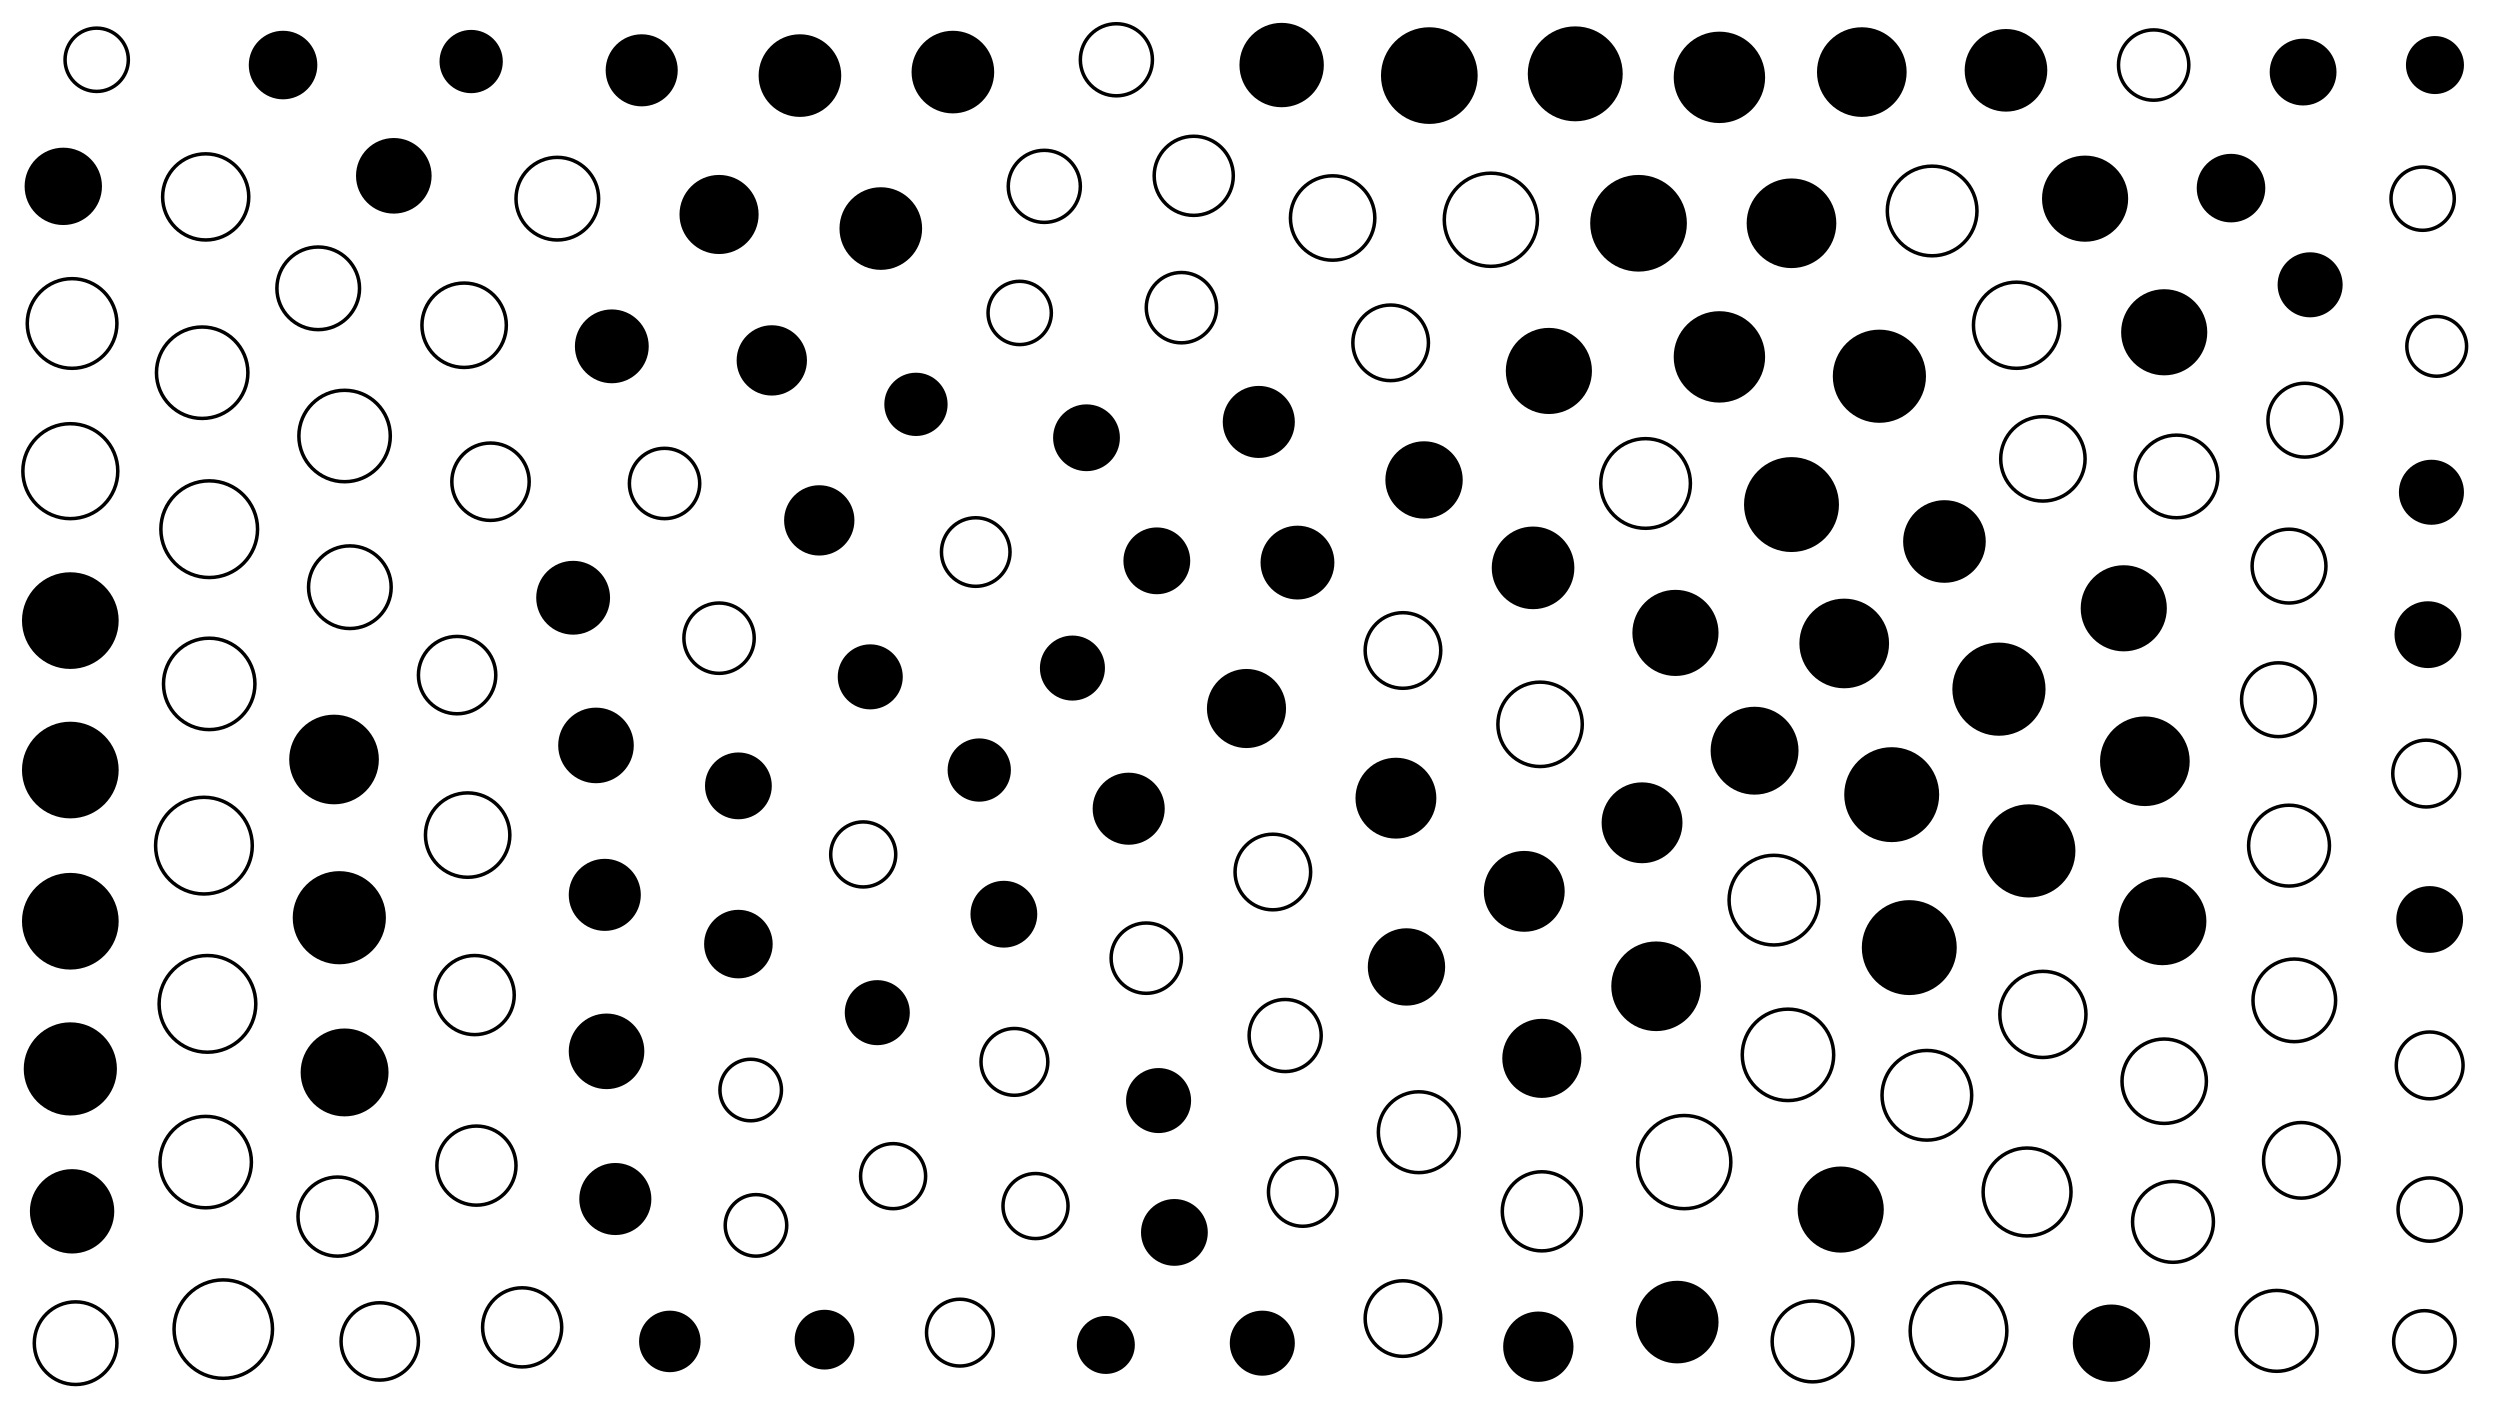 <svg xmlns="http://www.w3.org/2000/svg" version="1.1" xmlns:xlink="http://www.w3.org/1999/xlink" xmlns:svgjs="http://svgjs.dev/svgjs" viewBox="0 0 1422 800"><circle r="24" cx="41" cy="689" fill="hsl(142, 50%, 50%)" opacity="0.23"></circle><circle r="26.5" cx="40" cy="608" fill="hsl(142, 50%, 50%)" opacity="0.97"></circle><circle r="22.5" cx="679" cy="100" stroke-width="2" stroke="hsl(135, 50%, 50%)" fill="none" opacity="0.34"></circle><circle r="22" cx="279" cy="274" stroke-width="2" stroke="hsl(129, 50%, 50%)" fill="none" opacity="0.25"></circle><circle r="18.5" cx="499" cy="576" fill="hsl(116, 50%, 50%)" opacity="0.32"></circle><circle r="22.5" cx="877" cy="689" stroke-width="2" stroke="hsl(134, 50%, 50%)" fill="none" opacity="0.19"></circle><circle r="17" cx="1386" cy="197" stroke-width="2" stroke="hsl(119, 50%, 50%)" fill="none" opacity="0.83"></circle><circle r="21" cx="738" cy="320" fill="hsl(126, 50%, 50%)" opacity="0.31"></circle><circle r="22.5" cx="709" cy="403" fill="hsl(124, 50%, 50%)" opacity="0.97"></circle><circle r="16.5" cx="629" cy="765" fill="hsl(120, 50%, 50%)" opacity="0.34"></circle><circle r="19" cx="420" cy="447" fill="hsl(119, 50%, 50%)" opacity="0.47"></circle><circle r="22.5" cx="409" cy="122" fill="hsl(124, 50%, 50%)" opacity="0.32"></circle><circle r="25.5" cx="1009" cy="512" stroke-width="2" stroke="hsl(140, 50%, 50%)" fill="none" opacity="0.59"></circle><circle r="22" cx="260" cy="384" stroke-width="2" stroke="hsl(131, 50%, 50%)" fill="none" opacity="0.23"></circle><circle r="24.5" cx="1186" cy="113" fill="hsl(135, 50%, 50%)" opacity="0.94"></circle><circle r="26" cx="1017" cy="600" stroke-width="2" stroke="hsl(140, 50%, 50%)" fill="none" opacity="0.88"></circle><circle r="20" cx="409" cy="363" stroke-width="2" stroke="hsl(119, 50%, 50%)" fill="none" opacity="0.40"></circle><circle r="24.5" cx="953" cy="360" fill="hsl(137, 50%, 50%)" opacity="1.00"></circle><circle r="23.5" cx="954" cy="752" fill="hsl(137, 50%, 50%)" opacity="0.35"></circle><circle r="24" cx="876" cy="412" stroke-width="2" stroke="hsl(134, 50%, 50%)" fill="none" opacity="0.54"></circle><circle r="18" cx="557" cy="438" fill="hsl(117, 50%, 50%)" opacity="0.65"></circle><circle r="18" cx="268" cy="35" fill="hsl(125, 50%, 50%)" opacity="0.92"></circle><circle r="24" cx="264" cy="185" stroke-width="2" stroke="hsl(131, 50%, 50%)" fill="none" opacity="0.93"></circle><circle r="24" cx="729" cy="37" fill="hsl(141, 50%, 50%)" opacity="0.94"></circle><circle r="23.5" cx="1238" cy="271" stroke-width="2" stroke="hsl(135, 50%, 50%)" fill="none" opacity="0.33"></circle><circle r="21.5" cx="724" cy="496" stroke-width="2" stroke="hsl(125, 50%, 50%)" fill="none" opacity="0.21"></circle><circle r="18.5" cx="508" cy="669" stroke-width="2" stroke="hsl(116, 50%, 50%)" fill="none" opacity="0.44"></circle><circle r="27.5" cx="40" cy="438" fill="hsl(142, 50%, 50%)" opacity="0.47"></circle><circle r="17" cx="469" cy="762" fill="hsl(116, 50%, 50%)" opacity="0.27"></circle><circle r="25.5" cx="1096" cy="623" stroke-width="2" stroke="hsl(141, 50%, 50%)" fill="none" opacity="0.69"></circle><circle r="25.5" cx="41" cy="184" stroke-width="2" stroke="hsl(142, 50%, 50%)" fill="none" opacity="0.79"></circle><circle r="27.5" cx="116" cy="481" stroke-width="2" stroke="hsl(140, 50%, 50%)" fill="none" opacity="0.76"></circle><circle r="19" cx="618" cy="249" fill="hsl(119, 50%, 50%)" opacity="0.34"></circle><circle r="23" cx="794" cy="454" fill="hsl(129, 50%, 50%)" opacity="0.58"></circle><circle r="20" cx="439" cy="205" fill="hsl(118, 50%, 50%)" opacity="0.30"></circle><circle r="26" cx="119" cy="389" stroke-width="2" stroke="hsl(140, 50%, 50%)" fill="none" opacity="0.77"></circle><circle r="21.5" cx="791" cy="195" stroke-width="2" stroke="hsl(129, 50%, 50%)" fill="none" opacity="0.52"></circle><circle r="20.5" cx="716" cy="240" fill="hsl(125, 50%, 50%)" opacity="0.54"></circle><circle r="22.5" cx="270" cy="566" stroke-width="2" stroke="hsl(129, 50%, 50%)" fill="none" opacity="0.98"></circle><circle r="21" cx="1311" cy="239" stroke-width="2" stroke="hsl(129, 50%, 50%)" fill="none" opacity="0.67"></circle><circle r="19" cx="1382" cy="606" stroke-width="2" stroke="hsl(119, 50%, 50%)" fill="none" opacity="0.44"></circle><circle r="23" cx="1295" cy="757" stroke-width="2" stroke="hsl(129, 50%, 50%)" fill="none" opacity="0.14"></circle><circle r="27.5" cx="119" cy="301" stroke-width="2" stroke="hsl(140, 50%, 50%)" fill="none" opacity="0.64"></circle><circle r="27.5" cx="40" cy="524" fill="hsl(142, 50%, 50%)" opacity="0.60"></circle><circle r="20" cx="466" cy="296" fill="hsl(117, 50%, 50%)" opacity="0.97"></circle><circle r="19" cx="668" cy="701" fill="hsl(123, 50%, 50%)" opacity="0.10"></circle><circle r="27.5" cx="1114" cy="757" stroke-width="2" stroke="hsl(140, 50%, 50%)" fill="none" opacity="0.56"></circle><circle r="18" cx="55" cy="34" stroke-width="2" stroke="hsl(126, 50%, 50%)" fill="none" opacity="0.56"></circle><circle r="20" cx="652" cy="545" stroke-width="2" stroke="hsl(121, 50%, 50%)" fill="none" opacity="0.97"></circle><circle r="26.5" cx="1154" cy="484" fill="hsl(140, 50%, 50%)" opacity="0.45"></circle><circle r="25.5" cx="1019" cy="127" fill="hsl(140, 50%, 50%)" opacity="0.46"></circle><circle r="17.5" cx="427" cy="620" stroke-width="2" stroke="hsl(118, 50%, 50%)" fill="none" opacity="0.23"></circle><circle r="20.5" cx="365" cy="40" fill="hsl(125, 50%, 50%)" opacity="0.48"></circle><circle r="19" cx="571" cy="520" fill="hsl(117, 50%, 50%)" opacity="0.54"></circle><circle r="24.5" cx="1047" cy="688" fill="hsl(141, 50%, 50%)" opacity="0.43"></circle><circle r="24" cx="758" cy="124" stroke-width="2" stroke="hsl(136, 50%, 50%)" fill="none" opacity="0.57"></circle><circle r="18" cx="1382" cy="688" stroke-width="2" stroke="hsl(119, 50%, 50%)" fill="none" opacity="0.23"></circle><circle r="18.5" cx="495" cy="385" fill="hsl(116, 50%, 50%)" opacity="0.29"></circle><circle r="23" cx="807" cy="644" stroke-width="2" stroke="hsl(130, 50%, 50%)" fill="none" opacity="0.55"></circle><circle r="18.5" cx="491" cy="486" stroke-width="2" stroke="hsl(116, 50%, 50%)" fill="none" opacity="0.73"></circle><circle r="20" cx="1225" cy="37" stroke-width="2" stroke="hsl(128, 50%, 50%)" fill="none" opacity="0.82"></circle><circle r="21" cx="1296" cy="398" stroke-width="2" stroke="hsl(129, 50%, 50%)" fill="none" opacity="0.37"></circle><circle r="27.5" cx="118" cy="571" stroke-width="2" stroke="hsl(140, 50%, 50%)" fill="none" opacity="0.87"></circle><circle r="24.5" cx="881" cy="211" fill="hsl(134, 50%, 50%)" opacity="0.29"></circle><circle r="23" cx="1236" cy="695" stroke-width="2" stroke="hsl(135, 50%, 50%)" fill="none" opacity="0.27"></circle><circle r="28" cx="127" cy="756" stroke-width="2" stroke="hsl(140, 50%, 50%)" fill="none" opacity="0.53"></circle><circle r="25.5" cx="1059" cy="41" fill="hsl(138, 50%, 50%)" opacity="0.45"></circle><circle r="17.5" cx="430" cy="697" stroke-width="2" stroke="hsl(118, 50%, 50%)" fill="none" opacity="0.32"></circle><circle r="27" cx="1086" cy="539" fill="hsl(141, 50%, 50%)" opacity="0.72"></circle><circle r="24.5" cx="1208" cy="346" fill="hsl(136, 50%, 50%)" opacity="0.89"></circle><circle r="19.5" cx="420" cy="537" fill="hsl(119, 50%, 50%)" opacity="0.84"></circle><circle r="26.5" cx="848" cy="125" stroke-width="2" stroke="hsl(139, 50%, 50%)" fill="none" opacity="0.56"></circle><circle r="26.5" cx="193" cy="522" fill="hsl(136, 50%, 50%)" opacity="0.94"></circle><circle r="22.5" cx="877" cy="602" fill="hsl(134, 50%, 50%)" opacity="0.66"></circle><circle r="26" cx="978" cy="203" fill="hsl(139, 50%, 50%)" opacity="0.99"></circle><circle r="23.5" cx="199" cy="334" stroke-width="2" stroke="hsl(136, 50%, 50%)" fill="none" opacity="0.52"></circle><circle r="23.5" cx="501" cy="130" fill="hsl(124, 50%, 50%)" opacity="0.52"></circle><circle r="26.5" cx="1069" cy="214" fill="hsl(141, 50%, 50%)" opacity="0.55"></circle><circle r="27" cx="40" cy="268" stroke-width="2" stroke="hsl(142, 50%, 50%)" fill="none" opacity="0.18"></circle><circle r="26.5" cx="1137" cy="392" fill="hsl(140, 50%, 50%)" opacity="0.53"></circle><circle r="27.5" cx="932" cy="127" fill="hsl(140, 50%, 50%)" opacity="0.38"></circle><circle r="24.5" cx="117" cy="112" stroke-width="2" stroke="hsl(135, 50%, 50%)" fill="none" opacity="0.55"></circle><circle r="26" cx="978" cy="44" fill="hsl(140, 50%, 50%)" opacity="0.79"></circle><circle r="18" cx="1378" cy="113" stroke-width="2" stroke="hsl(119, 50%, 50%)" fill="none" opacity="0.30"></circle><circle r="16.5" cx="1385" cy="37" fill="hsl(116, 50%, 50%)" opacity="0.93"></circle><circle r="23" cx="867" cy="507" fill="hsl(134, 50%, 50%)" opacity="0.31"></circle><circle r="20.5" cx="344" cy="509" fill="hsl(123, 50%, 50%)" opacity="1.00"></circle><circle r="20" cx="378" cy="275" stroke-width="2" stroke="hsl(120, 50%, 50%)" fill="none" opacity="0.46"></circle><circle r="25" cx="1230" cy="524" fill="hsl(135, 50%, 50%)" opacity="0.79"></circle><circle r="23.5" cx="181" cy="164" stroke-width="2" stroke="hsl(136, 50%, 50%)" fill="none" opacity="0.76"></circle><circle r="25.5" cx="936" cy="275" stroke-width="2" stroke="hsl(137, 50%, 50%)" fill="none" opacity="0.61"></circle><circle r="21.5" cx="798" cy="370" stroke-width="2" stroke="hsl(129, 50%, 50%)" fill="none" opacity="0.25"></circle><circle r="22" cx="800" cy="550" fill="hsl(130, 50%, 50%)" opacity="0.51"></circle><circle r="27.5" cx="40" cy="353" fill="hsl(142, 50%, 50%)" opacity="0.25"></circle><circle r="17.5" cx="381" cy="763" fill="hsl(120, 50%, 50%)" opacity="0.48"></circle><circle r="24" cx="1231" cy="615" stroke-width="2" stroke="hsl(135, 50%, 50%)" fill="none" opacity="0.15"></circle><circle r="19" cx="577" cy="604" stroke-width="2" stroke="hsl(117, 50%, 50%)" fill="none" opacity="0.58"></circle><circle r="21" cx="1302" cy="322" stroke-width="2" stroke="hsl(129, 50%, 50%)" fill="none" opacity="0.45"></circle><circle r="18.5" cx="659" cy="626" fill="hsl(121, 50%, 50%)" opacity="0.29"></circle><circle r="19" cx="658" cy="319" fill="hsl(121, 50%, 50%)" opacity="0.79"></circle><circle r="20.5" cx="594" cy="106" stroke-width="2" stroke="hsl(130, 50%, 50%)" fill="none" opacity="0.60"></circle><circle r="18.5" cx="610" cy="380" fill="hsl(119, 50%, 50%)" opacity="0.60"></circle><circle r="21.5" cx="224" cy="100" fill="hsl(130, 50%, 50%)" opacity="0.18"></circle><circle r="20" cx="875" cy="766" fill="hsl(134, 50%, 50%)" opacity="0.98"></circle><circle r="20" cx="672" cy="175" stroke-width="2" stroke="hsl(126, 50%, 50%)" fill="none" opacity="0.80"></circle><circle r="23.5" cx="542" cy="41" fill="hsl(132, 50%, 50%)" opacity="0.24"></circle><circle r="23.5" cx="1106" cy="308" fill="hsl(141, 50%, 50%)" opacity="0.28"></circle><circle r="20.5" cx="635" cy="34" stroke-width="2" stroke="hsl(137, 50%, 50%)" fill="none" opacity="0.12"></circle><circle r="23" cx="1302" cy="481" stroke-width="2" stroke="hsl(129, 50%, 50%)" fill="none" opacity="0.82"></circle><circle r="22" cx="36" cy="106" fill="hsl(134, 50%, 50%)" opacity="0.90"></circle><circle r="25" cx="196" cy="610" fill="hsl(136, 50%, 50%)" opacity="0.98"></circle><circle r="27" cx="1019" cy="287" fill="hsl(140, 50%, 50%)" opacity="0.74"></circle><circle r="25" cx="1153" cy="678" stroke-width="2" stroke="hsl(140, 50%, 50%)" fill="none" opacity="0.61"></circle><circle r="21" cx="326" cy="340" fill="hsl(125, 50%, 50%)" opacity="0.56"></circle><circle r="19.5" cx="161" cy="37" fill="hsl(125, 50%, 50%)" opacity="0.93"></circle><circle r="24.5" cx="1231" cy="189" fill="hsl(135, 50%, 50%)" opacity="0.77"></circle><circle r="22.5" cx="271" cy="663" stroke-width="2" stroke="hsl(129, 50%, 50%)" fill="none" opacity="0.53"></circle><circle r="22" cx="216" cy="763" stroke-width="2" stroke="hsl(135, 50%, 50%)" fill="none" opacity="0.58"></circle><circle r="18.5" cx="1314" cy="162" fill="hsl(126, 50%, 50%)" opacity="0.81"></circle><circle r="21.5" cx="339" cy="424" fill="hsl(123, 50%, 50%)" opacity="0.80"></circle><circle r="23" cx="1031" cy="763" stroke-width="2" stroke="hsl(140, 50%, 50%)" fill="none" opacity="0.97"></circle><circle r="19.5" cx="741" cy="678" stroke-width="2" stroke="hsl(126, 50%, 50%)" fill="none" opacity="0.11"></circle><circle r="25.5" cx="1049" cy="366" fill="hsl(141, 50%, 50%)" opacity="0.46"></circle><circle r="18.5" cx="1383" cy="280" fill="hsl(119, 50%, 50%)" opacity="0.12"></circle><circle r="27.5" cx="813" cy="43" fill="hsl(143, 50%, 50%)" opacity="0.46"></circle><circle r="22.5" cx="297" cy="755" stroke-width="2" stroke="hsl(127, 50%, 50%)" fill="none" opacity="0.17"></circle><circle r="20.5" cx="350" cy="682" fill="hsl(123, 50%, 50%)" opacity="0.81"></circle><circle r="20.5" cx="642" cy="460" fill="hsl(120, 50%, 50%)" opacity="0.42"></circle><circle r="20.5" cx="731" cy="589" stroke-width="2" stroke="hsl(125, 50%, 50%)" fill="none" opacity="0.61"></circle><circle r="19" cx="1382" cy="523" fill="hsl(119, 50%, 50%)" opacity="0.40"></circle><circle r="22" cx="1201" cy="764" fill="hsl(136, 50%, 50%)" opacity="0.48"></circle><circle r="21.5" cx="1309" cy="660" stroke-width="2" stroke="hsl(129, 50%, 50%)" fill="none" opacity="0.28"></circle><circle r="24" cx="266" cy="475" stroke-width="2" stroke="hsl(131, 50%, 50%)" fill="none" opacity="0.11"></circle><circle r="27" cx="896" cy="42" fill="hsl(142, 50%, 50%)" opacity="0.13"></circle><circle r="21" cx="348" cy="197" fill="hsl(123, 50%, 50%)" opacity="0.51"></circle><circle r="19" cx="1380" cy="440" stroke-width="2" stroke="hsl(119, 50%, 50%)" fill="none" opacity="0.84"></circle><circle r="26" cx="117" cy="661" stroke-width="2" stroke="hsl(140, 50%, 50%)" fill="none" opacity="0.42"></circle><circle r="23.5" cx="43" cy="764" stroke-width="2" stroke="hsl(142, 50%, 50%)" fill="none" opacity="0.44"></circle><circle r="25.5" cx="1220" cy="433" fill="hsl(136, 50%, 50%)" opacity="0.26"></circle><circle r="18" cx="580" cy="178" stroke-width="2" stroke="hsl(121, 50%, 50%)" fill="none" opacity="0.82"></circle><circle r="26.5" cx="958" cy="661" stroke-width="2" stroke="hsl(138, 50%, 50%)" fill="none" opacity="0.68"></circle><circle r="18" cx="521" cy="230" fill="hsl(116, 50%, 50%)" opacity="0.83"></circle><circle r="21.5" cx="798" cy="750" stroke-width="2" stroke="hsl(129, 50%, 50%)" fill="none" opacity="0.16"></circle><circle r="25.5" cx="190" cy="432" fill="hsl(136, 50%, 50%)" opacity="0.76"></circle><circle r="25" cx="998" cy="427" fill="hsl(139, 50%, 50%)" opacity="0.29"></circle><circle r="18.5" cx="718" cy="764" fill="hsl(125, 50%, 50%)" opacity="0.56"></circle><circle r="25.5" cx="942" cy="561" fill="hsl(137, 50%, 50%)" opacity="0.88"></circle><circle r="22.5" cx="192" cy="692" stroke-width="2" stroke="hsl(136, 50%, 50%)" fill="none" opacity="0.43"></circle><circle r="19.5" cx="1269" cy="107" fill="hsl(128, 50%, 50%)" opacity="0.11"></circle><circle r="24.5" cx="1147" cy="185" stroke-width="2" stroke="hsl(140, 50%, 50%)" fill="none" opacity="0.27"></circle><circle r="19" cx="1381" cy="361" fill="hsl(119, 50%, 50%)" opacity="0.63"></circle><circle r="23.5" cx="455" cy="43" fill="hsl(128, 50%, 50%)" opacity="0.12"></circle><circle r="19" cx="1310" cy="41" fill="hsl(123, 50%, 50%)" opacity="0.78"></circle><circle r="19" cx="546" cy="758" stroke-width="2" stroke="hsl(117, 50%, 50%)" fill="none" opacity="0.25"></circle><circle r="23" cx="934" cy="468" fill="hsl(137, 50%, 50%)" opacity="0.83"></circle><circle r="23.5" cx="1305" cy="569" stroke-width="2" stroke="hsl(129, 50%, 50%)" fill="none" opacity="0.75"></circle><circle r="23.5" cx="1141" cy="40" fill="hsl(134, 50%, 50%)" opacity="0.42"></circle><circle r="23.5" cx="317" cy="113" stroke-width="2" stroke="hsl(127, 50%, 50%)" fill="none" opacity="0.53"></circle><circle r="26" cx="115" cy="212" stroke-width="2" stroke="hsl(140, 50%, 50%)" fill="none" opacity="0.66"></circle><circle r="25.5" cx="1099" cy="120" stroke-width="2" stroke="hsl(139, 50%, 50%)" fill="none" opacity="0.17"></circle><circle r="19.5" cx="555" cy="314" stroke-width="2" stroke="hsl(117, 50%, 50%)" fill="none" opacity="0.36"></circle><circle r="27" cx="1076" cy="452" fill="hsl(141, 50%, 50%)" opacity="0.65"></circle><circle r="24.5" cx="1162" cy="577" stroke-width="2" stroke="hsl(139, 50%, 50%)" fill="none" opacity="0.89"></circle><circle r="22" cx="810" cy="273" fill="hsl(130, 50%, 50%)" opacity="0.11"></circle><circle r="23.5" cx="872" cy="323" fill="hsl(134, 50%, 50%)" opacity="0.79"></circle><circle r="18.5" cx="589" cy="686" stroke-width="2" stroke="hsl(118, 50%, 50%)" fill="none" opacity="0.38"></circle><circle r="26" cx="196" cy="248" stroke-width="2" stroke="hsl(136, 50%, 50%)" fill="none" opacity="0.96"></circle><circle r="17.5" cx="1379" cy="763" stroke-width="2" stroke="hsl(119, 50%, 50%)" fill="none" opacity="0.14"></circle><circle r="21.5" cx="345" cy="598" fill="hsl(123, 50%, 50%)" opacity="0.98"></circle><circle r="24" cx="1162" cy="261" stroke-width="2" stroke="hsl(139, 50%, 50%)" fill="none" opacity="0.86"></circle></svg>